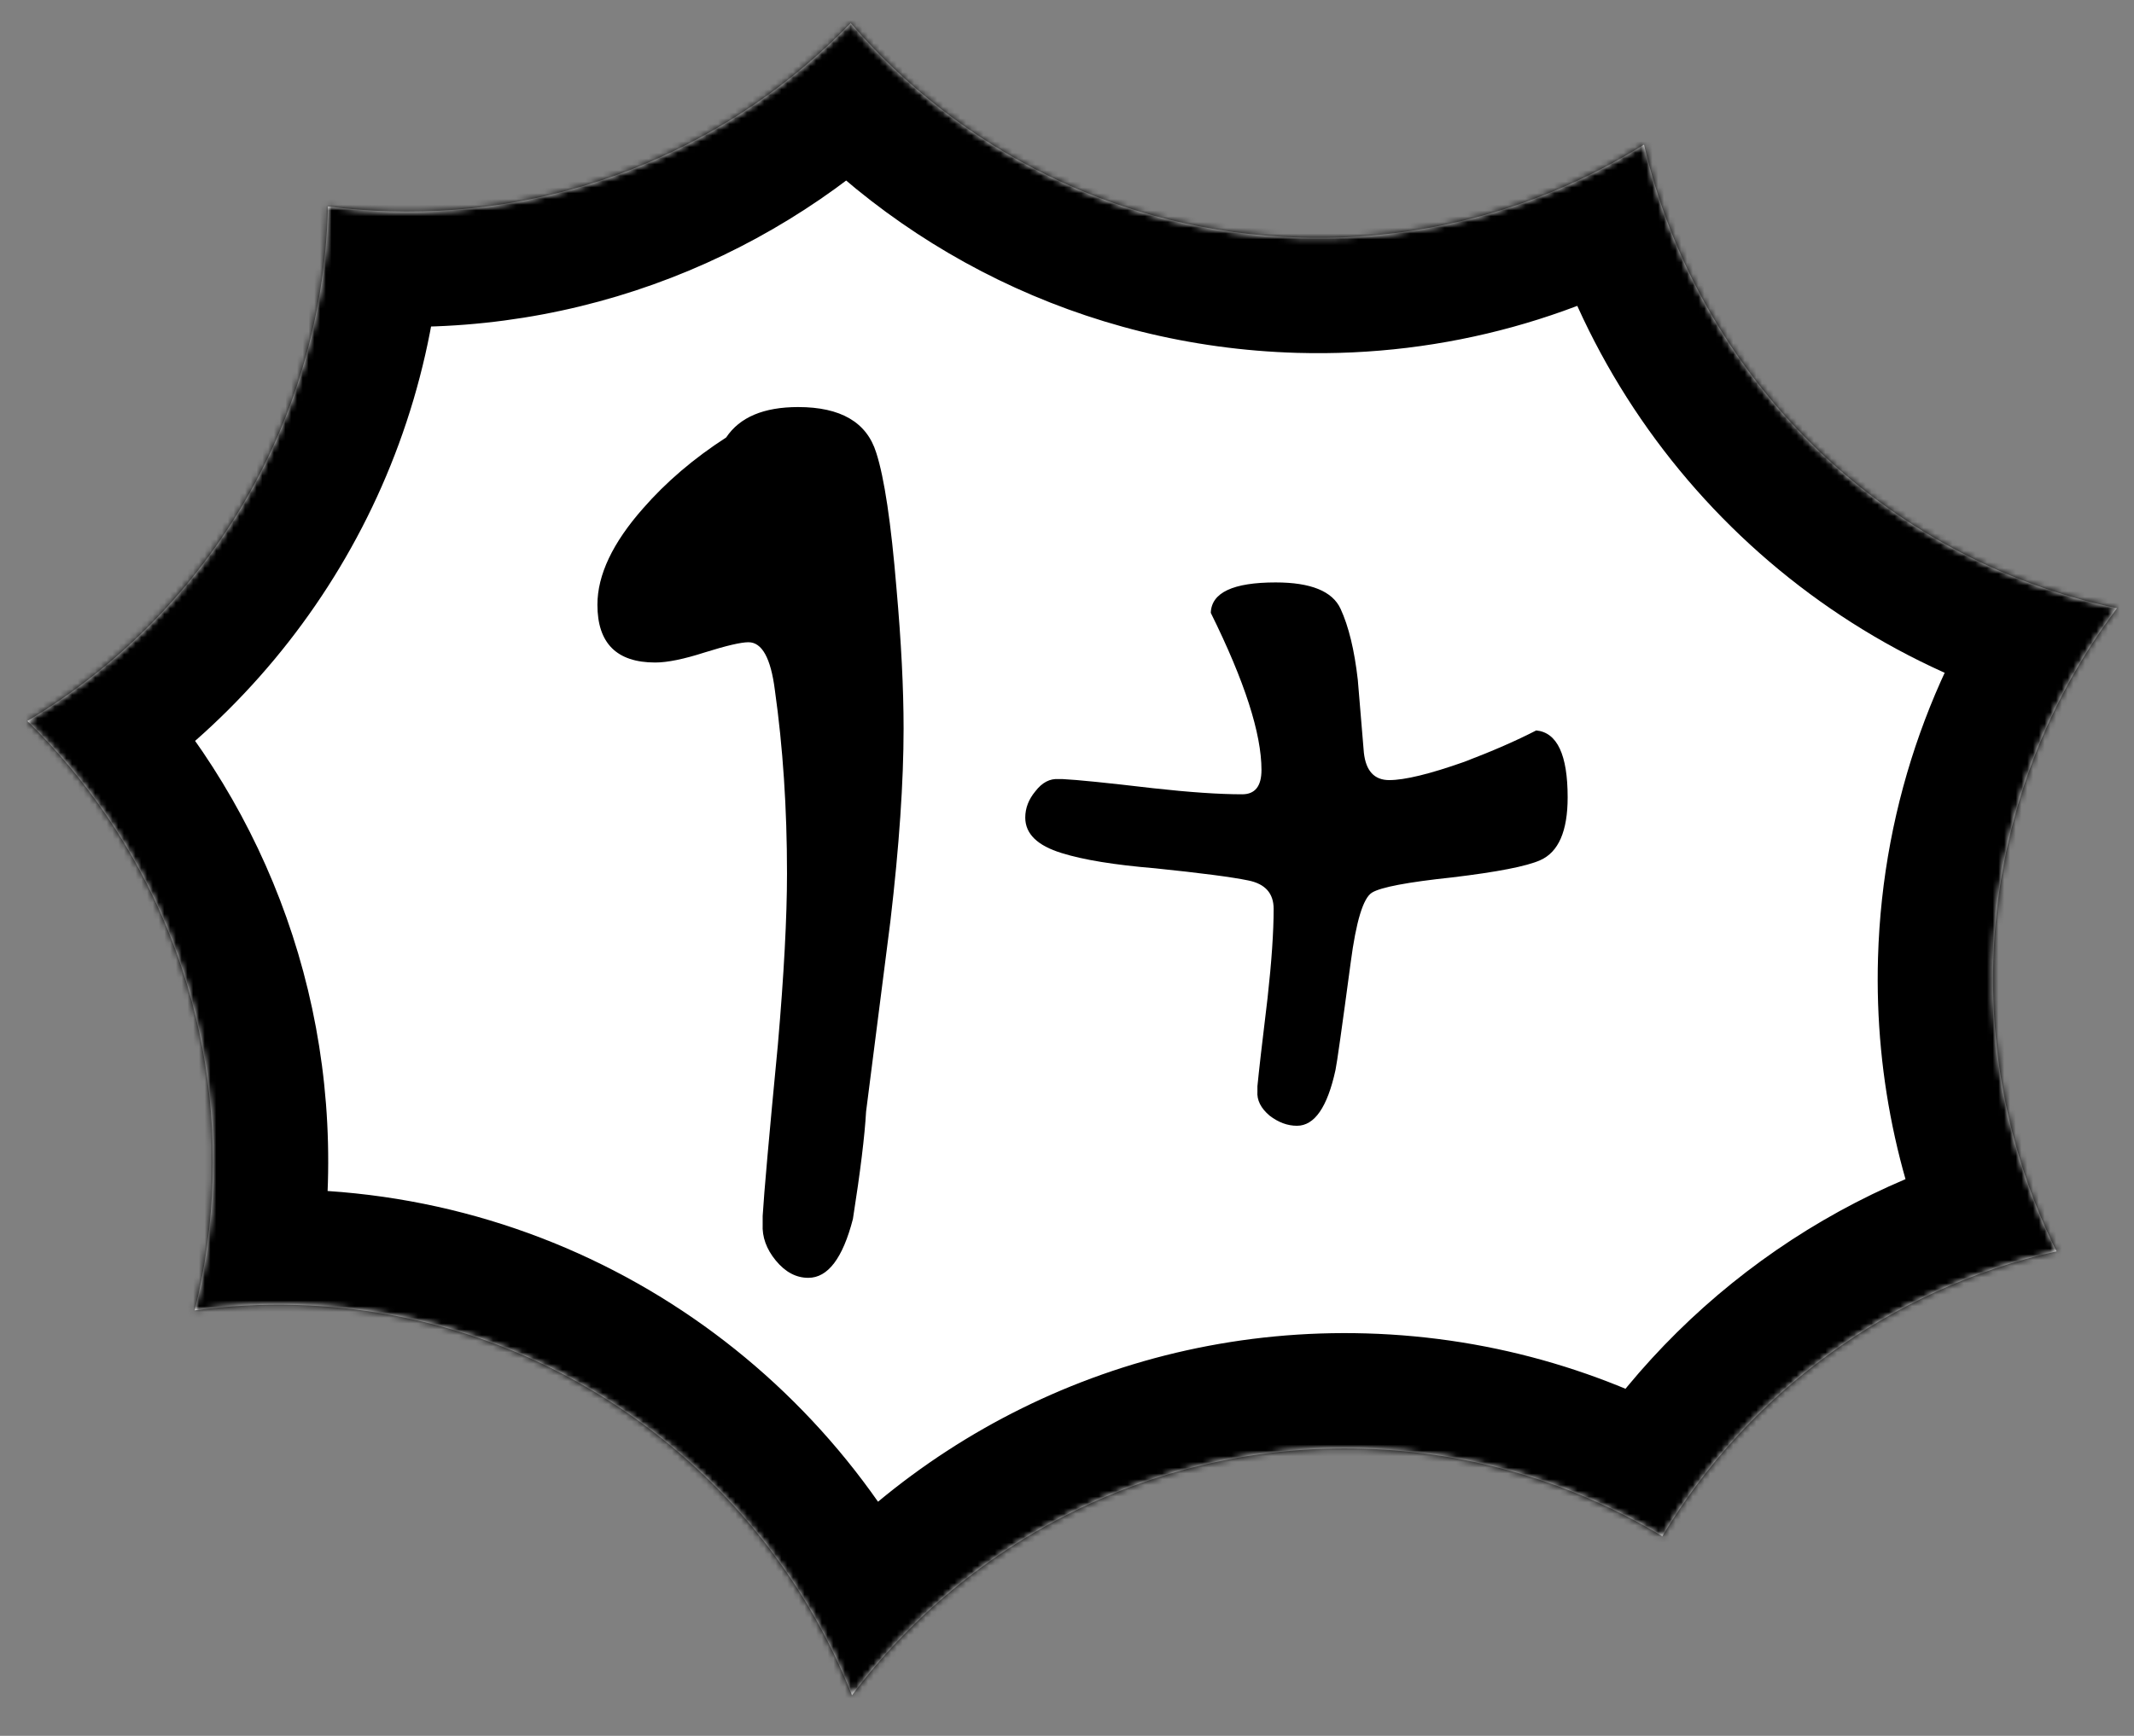 <svg width="370" height="301" viewBox="0 0 370 301" fill="none" xmlns="http://www.w3.org/2000/svg">
<rect x="0" y="0" width="370" height="301" fill="#808080" stroke="none"/>
<mask id="path-1-inside-1_368_2" fill="white">
<path fill-rule="evenodd" clip-rule="evenodd" d="M36.862 204.498C37.757 173.467 25.325 145.146 4.751 125.029C35.057 106.939 55.758 74.226 56.851 36.333C56.856 36.157 56.861 35.981 56.865 35.805C60.367 36.255 63.924 36.537 67.528 36.641C98.817 37.543 127.351 24.896 147.497 4.014C166.406 26.023 194.164 40.294 225.453 41.197C247.299 41.827 267.803 35.852 285.046 25.08C294.321 65.21 326.285 96.914 367.046 105.473C354.163 122.548 346.27 143.647 345.606 166.656C345.085 184.712 349.077 201.851 356.559 216.989C327.673 223.429 303.077 241.607 288.216 266.386C273.011 257.239 255.313 251.761 236.312 251.213C200.245 250.172 167.839 267.136 147.72 293.962C132.526 255.367 95.454 227.559 51.371 226.287C45.389 226.114 39.508 226.437 33.766 227.218C35.575 219.921 36.636 212.319 36.862 204.498Z"/>
</mask>
<path fill-rule="evenodd" clip-rule="evenodd" d="M36.862 204.498C37.757 173.467 25.325 145.146 4.751 125.029C35.057 106.939 55.758 74.226 56.851 36.333C56.856 36.157 56.861 35.981 56.865 35.805C60.367 36.255 63.924 36.537 67.528 36.641C98.817 37.543 127.351 24.896 147.497 4.014C166.406 26.023 194.164 40.294 225.453 41.197C247.299 41.827 267.803 35.852 285.046 25.08C294.321 65.21 326.285 96.914 367.046 105.473C354.163 122.548 346.27 143.647 345.606 166.656C345.085 184.712 349.077 201.851 356.559 216.989C327.673 223.429 303.077 241.607 288.216 266.386C273.011 257.239 255.313 251.761 236.312 251.213C200.245 250.172 167.839 267.136 147.72 293.962C132.526 255.367 95.454 227.559 51.371 226.287C45.389 226.114 39.508 226.437 33.766 227.218C35.575 219.921 36.636 212.319 36.862 204.498Z" fill="white"/>
<path d="M4.751 125.029L-5.5 107.856L-27.803 121.169L-9.231 139.329L4.751 125.029ZM56.865 35.805L59.415 15.968L37.404 13.14L36.871 35.325L56.865 35.805ZM147.497 4.014L162.667 -9.019L148.354 -25.679L133.104 -9.872L147.497 4.014ZM285.046 25.08L304.532 20.576L298.22 -6.732L274.449 8.117L285.046 25.08ZM367.046 105.473L383.011 117.519L401.983 92.374L371.156 85.9L367.046 105.473ZM356.559 216.989L360.911 236.51L385.777 230.967L374.489 208.128L356.559 216.989ZM288.216 266.386L277.906 283.524L295.067 293.847L305.368 276.672L288.216 266.386ZM147.72 293.962L129.111 301.289L142.231 334.615L163.721 305.962L147.72 293.962ZM33.766 227.218L14.354 222.407L7.265 251.006L36.462 247.036L33.766 227.218ZM-9.231 139.329C7.519 155.707 17.598 178.7 16.87 203.921L56.853 205.074C57.916 168.233 43.132 134.585 18.734 110.729L-9.231 139.329ZM36.86 35.756C35.972 66.532 19.184 93.122 -5.5 107.856L15.002 142.202C50.93 120.756 75.544 81.92 76.843 36.909L36.86 35.756ZM36.871 35.325C36.868 35.468 36.864 35.612 36.86 35.756L76.843 36.909C76.849 36.701 76.855 36.493 76.859 36.285L36.871 35.325ZM68.105 16.649C65.162 16.564 62.263 16.334 59.415 15.968L54.316 55.642C58.471 56.176 62.687 56.509 66.951 56.632L68.105 16.649ZM133.104 -9.872C116.701 7.129 93.534 17.383 68.105 16.649L66.951 56.632C104.1 57.704 138 42.663 161.891 17.901L133.104 -9.872ZM226.029 21.205C200.6 20.471 178.062 8.899 162.667 -9.019L132.327 17.048C154.751 43.146 187.727 60.117 224.876 61.188L226.029 21.205ZM274.449 8.117C260.447 16.865 243.814 21.718 226.029 21.205L224.876 61.188C250.785 61.936 275.159 54.838 295.642 42.042L274.449 8.117ZM371.156 85.9C338.074 78.953 312.067 53.174 304.532 20.576L265.56 29.584C276.576 77.246 314.496 114.874 362.936 125.047L371.156 85.9ZM365.598 167.233C366.138 148.507 372.546 131.39 383.011 117.519L351.08 93.428C335.78 113.706 326.402 138.788 325.615 166.079L365.598 167.233ZM374.489 208.128C368.42 195.848 365.174 181.943 365.598 167.233L325.615 166.079C324.997 187.481 329.734 207.853 338.63 225.851L374.489 208.128ZM305.368 276.672C317.464 256.503 337.481 241.733 360.911 236.51L352.208 197.468C317.864 205.125 288.69 226.711 271.064 256.099L305.368 276.672ZM235.735 271.204C251.212 271.651 265.57 276.103 277.906 283.524L298.525 249.248C280.452 238.375 259.413 231.871 236.889 231.221L235.735 271.204ZM163.721 305.962C180.108 284.112 206.438 270.359 235.735 271.204L236.889 231.221C194.052 229.985 155.571 250.16 131.72 281.962L163.721 305.962ZM50.794 246.279C86.591 247.311 116.745 269.88 129.111 301.289L166.33 286.636C148.307 240.855 104.316 207.806 51.948 206.295L50.794 246.279ZM36.462 247.036C41.123 246.402 45.91 246.138 50.794 246.279L51.948 206.295C44.868 206.091 37.892 206.473 31.071 207.4L36.462 247.036ZM16.87 203.921C16.686 210.305 15.821 216.487 14.354 222.407L53.179 232.029C55.329 223.354 56.586 214.333 56.853 205.074L16.87 203.921Z" fill="black" mask="url(#path-1-inside-1_368_2)"/>
<path d="M140.145 221.582C138.035 221.582 136.16 220.586 134.52 218.594C132.879 216.602 132.117 214.492 132.234 212.266L132.234 210.859C132.469 206.875 133.348 196.973 134.871 181.152C135.926 168.965 136.453 159.063 136.453 151.445C136.453 140.195 135.75 129.59 134.344 119.629C133.641 114.121 132.117 111.367 129.773 111.367C128.484 111.367 125.965 111.953 122.215 113.125C118.582 114.297 115.711 114.883 113.602 114.883C106.922 114.883 103.582 111.543 103.582 104.863C103.582 99.707 106.219 94.141 111.492 88.164C115.477 83.594 120.281 79.492 125.906 75.859C128.25 72.344 132.41 70.586 138.387 70.586C145.77 70.586 150.281 73.223 151.922 78.496C153.328 82.832 154.5 90.684 155.437 102.051C156.258 111.309 156.668 119.395 156.668 126.309C156.668 135.566 155.906 146.699 154.383 159.707C152.977 170.723 151.57 181.738 150.164 192.754C149.93 196.973 149.168 203.184 147.879 211.387C146.121 218.184 143.543 221.582 140.145 221.582ZM224.871 195.215C223.23 195.215 221.648 194.629 220.125 193.457C218.602 192.168 217.898 190.762 218.016 189.238L218.016 188.359C218.25 185.898 218.836 180.801 219.773 173.066C220.477 166.738 220.828 161.582 220.828 157.598C220.828 154.902 219.363 153.262 216.434 152.676C213.621 152.09 208.23 151.387 200.262 150.566C193.23 149.98 187.84 149.102 184.09 147.93C179.871 146.641 177.762 144.59 177.762 141.777C177.762 140.137 178.348 138.613 179.52 137.207C180.691 135.684 182.039 134.98 183.562 135.098L184.266 135.098C186.727 135.215 191.941 135.742 199.91 136.68C206.238 137.383 211.395 137.734 215.379 137.734C217.605 137.734 218.719 136.328 218.719 133.516C218.719 127.188 215.789 118.105 209.93 106.27C210.047 102.754 213.797 100.996 221.18 100.996C227.273 100.996 231.023 102.52 232.43 105.566C233.836 108.613 234.832 112.715 235.418 117.871C235.77 122.09 236.121 126.309 236.473 130.527C236.824 133.691 238.289 135.273 240.867 135.273C243.562 135.273 247.898 134.219 253.875 132.109C258.797 130.234 262.957 128.418 266.355 126.66C269.988 127.012 271.805 130.879 271.805 138.262C271.805 144.121 270.223 147.754 267.059 149.16C264.715 150.215 259.617 151.211 251.766 152.148C244.031 152.969 239.402 153.848 237.879 154.785C236.355 155.723 235.125 159.766 234.187 166.914C232.664 178.281 231.785 184.492 231.551 185.547C230.145 191.992 227.918 195.215 224.871 195.215Z" fill="black"/>
</svg>
